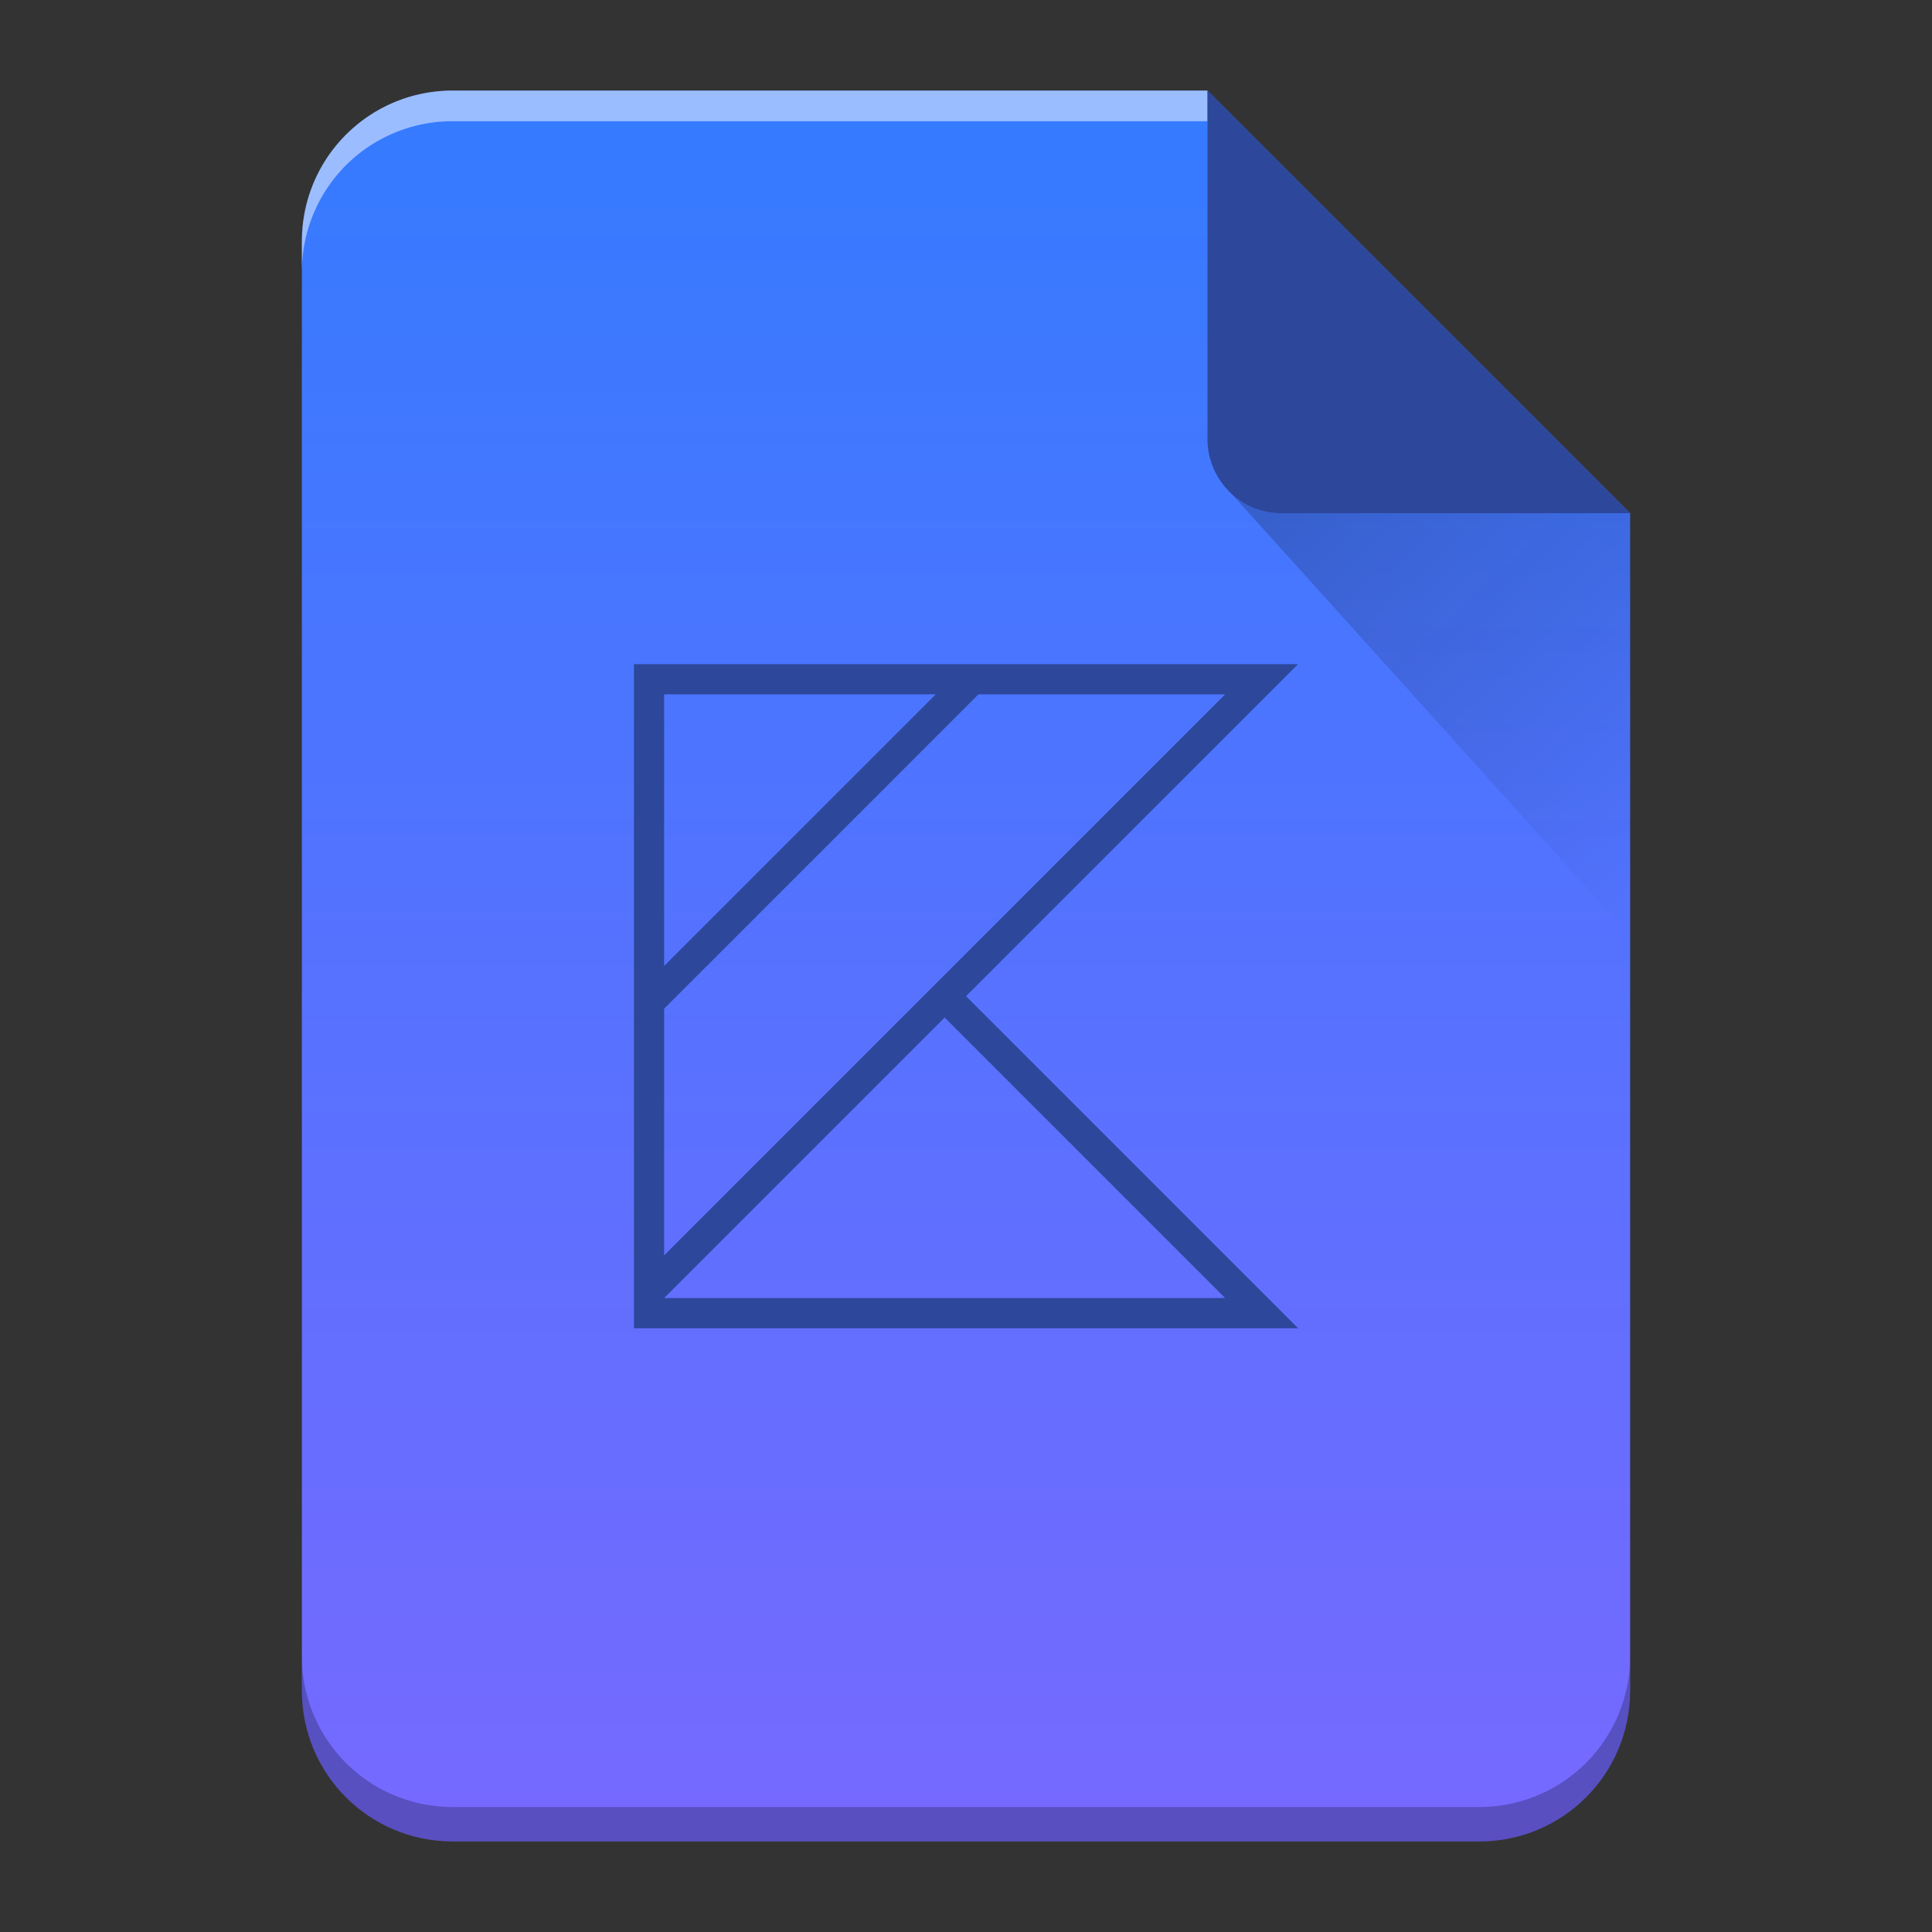 <svg xmlns="http://www.w3.org/2000/svg" xmlns:xlink="http://www.w3.org/1999/xlink" width="64" height="64"><rect width="100%" height="100%" fill="#333333" stroke="none"/><defs><linearGradient xlink:href="#a" id="d" x1="0" x2="0" y1="60.774" y2="2.345" gradientUnits="userSpaceOnUse"/><linearGradient id="a" x2="0" y1="392.36" y2="336.36" gradientTransform="translate(254 -254)" gradientUnits="userSpaceOnUse"><stop stop-color="#fff" stop-opacity="0"/><stop offset="1" stop-color="#fff" stop-opacity=".2"/></linearGradient><linearGradient id="e" x1="41.616" x2="54" y1="17.475" y2="31" gradientUnits="userSpaceOnUse"><stop stop-color="#060606"/><stop offset="1" stop-opacity="0"/></linearGradient><linearGradient xlink:href="#b" id="c" x1="10" x2="10" y1="61" y2="3" gradientTransform="translate(-40)" gradientUnits="userSpaceOnUse"/></defs><linearGradient id="b" x1="10" x2="10" y1="61" y2="3" gradientUnits="userSpaceOnUse"><stop offset="0" stop-color="#7769ff"/><stop offset="1" stop-color="#347bff"/></linearGradient><path d="M40 3H15c-2.77 0-5 2.23-5 5v48c0 2.77 2.23 5 5 5h34c2.77 0 5-2.23 5-5V17Z" style="fill:url(#c)"/><path d="M21 22v22h22L32 33l11-11Zm1 1h9l-9 9zm10.414 0h8.172L22 41.586v-8.172Zm-1.121 10.707L40.586 43H22Z" style="fill:#2d479a"/><path d="M40 3H15c-2.77 0-5 2.23-5 5v48c0 2.77 2.23 5 5 5h34c2.77 0 5-2.23 5-5V17Z" style="fill:url(#d)"/><path d="M40 3H15c-2.77 0-5 2.23-5 5v1.014a5 5 0 0 1 1.46-3.54A5 5 0 0 1 15 4.015h25V4Z" style="opacity:.5;fill:#fff"/><path d="M54 54.86a5 5 0 0 1-1.46 3.538A5 5 0 0 1 49 59.86H15a5 5 0 0 1-3.54-1.46A5 5 0 0 1 10 54.86V56c0 2.77 2.23 5 5 5h34c2.77 0 5-2.23 5-5z" style="opacity:.25;fill-opacity:.992"/><path d="M40 3v11.535A2.456 2.456 0 0 0 42.465 17H54Z" style="fill:#2d479a;fill-rule:evenodd"/><path d="M40.73 16.283 54 31V17H42.465c-.68 0-1.29-.276-1.735-.717" style="opacity:.2;fill:url(#e);fill-rule:evenodd"/></svg>